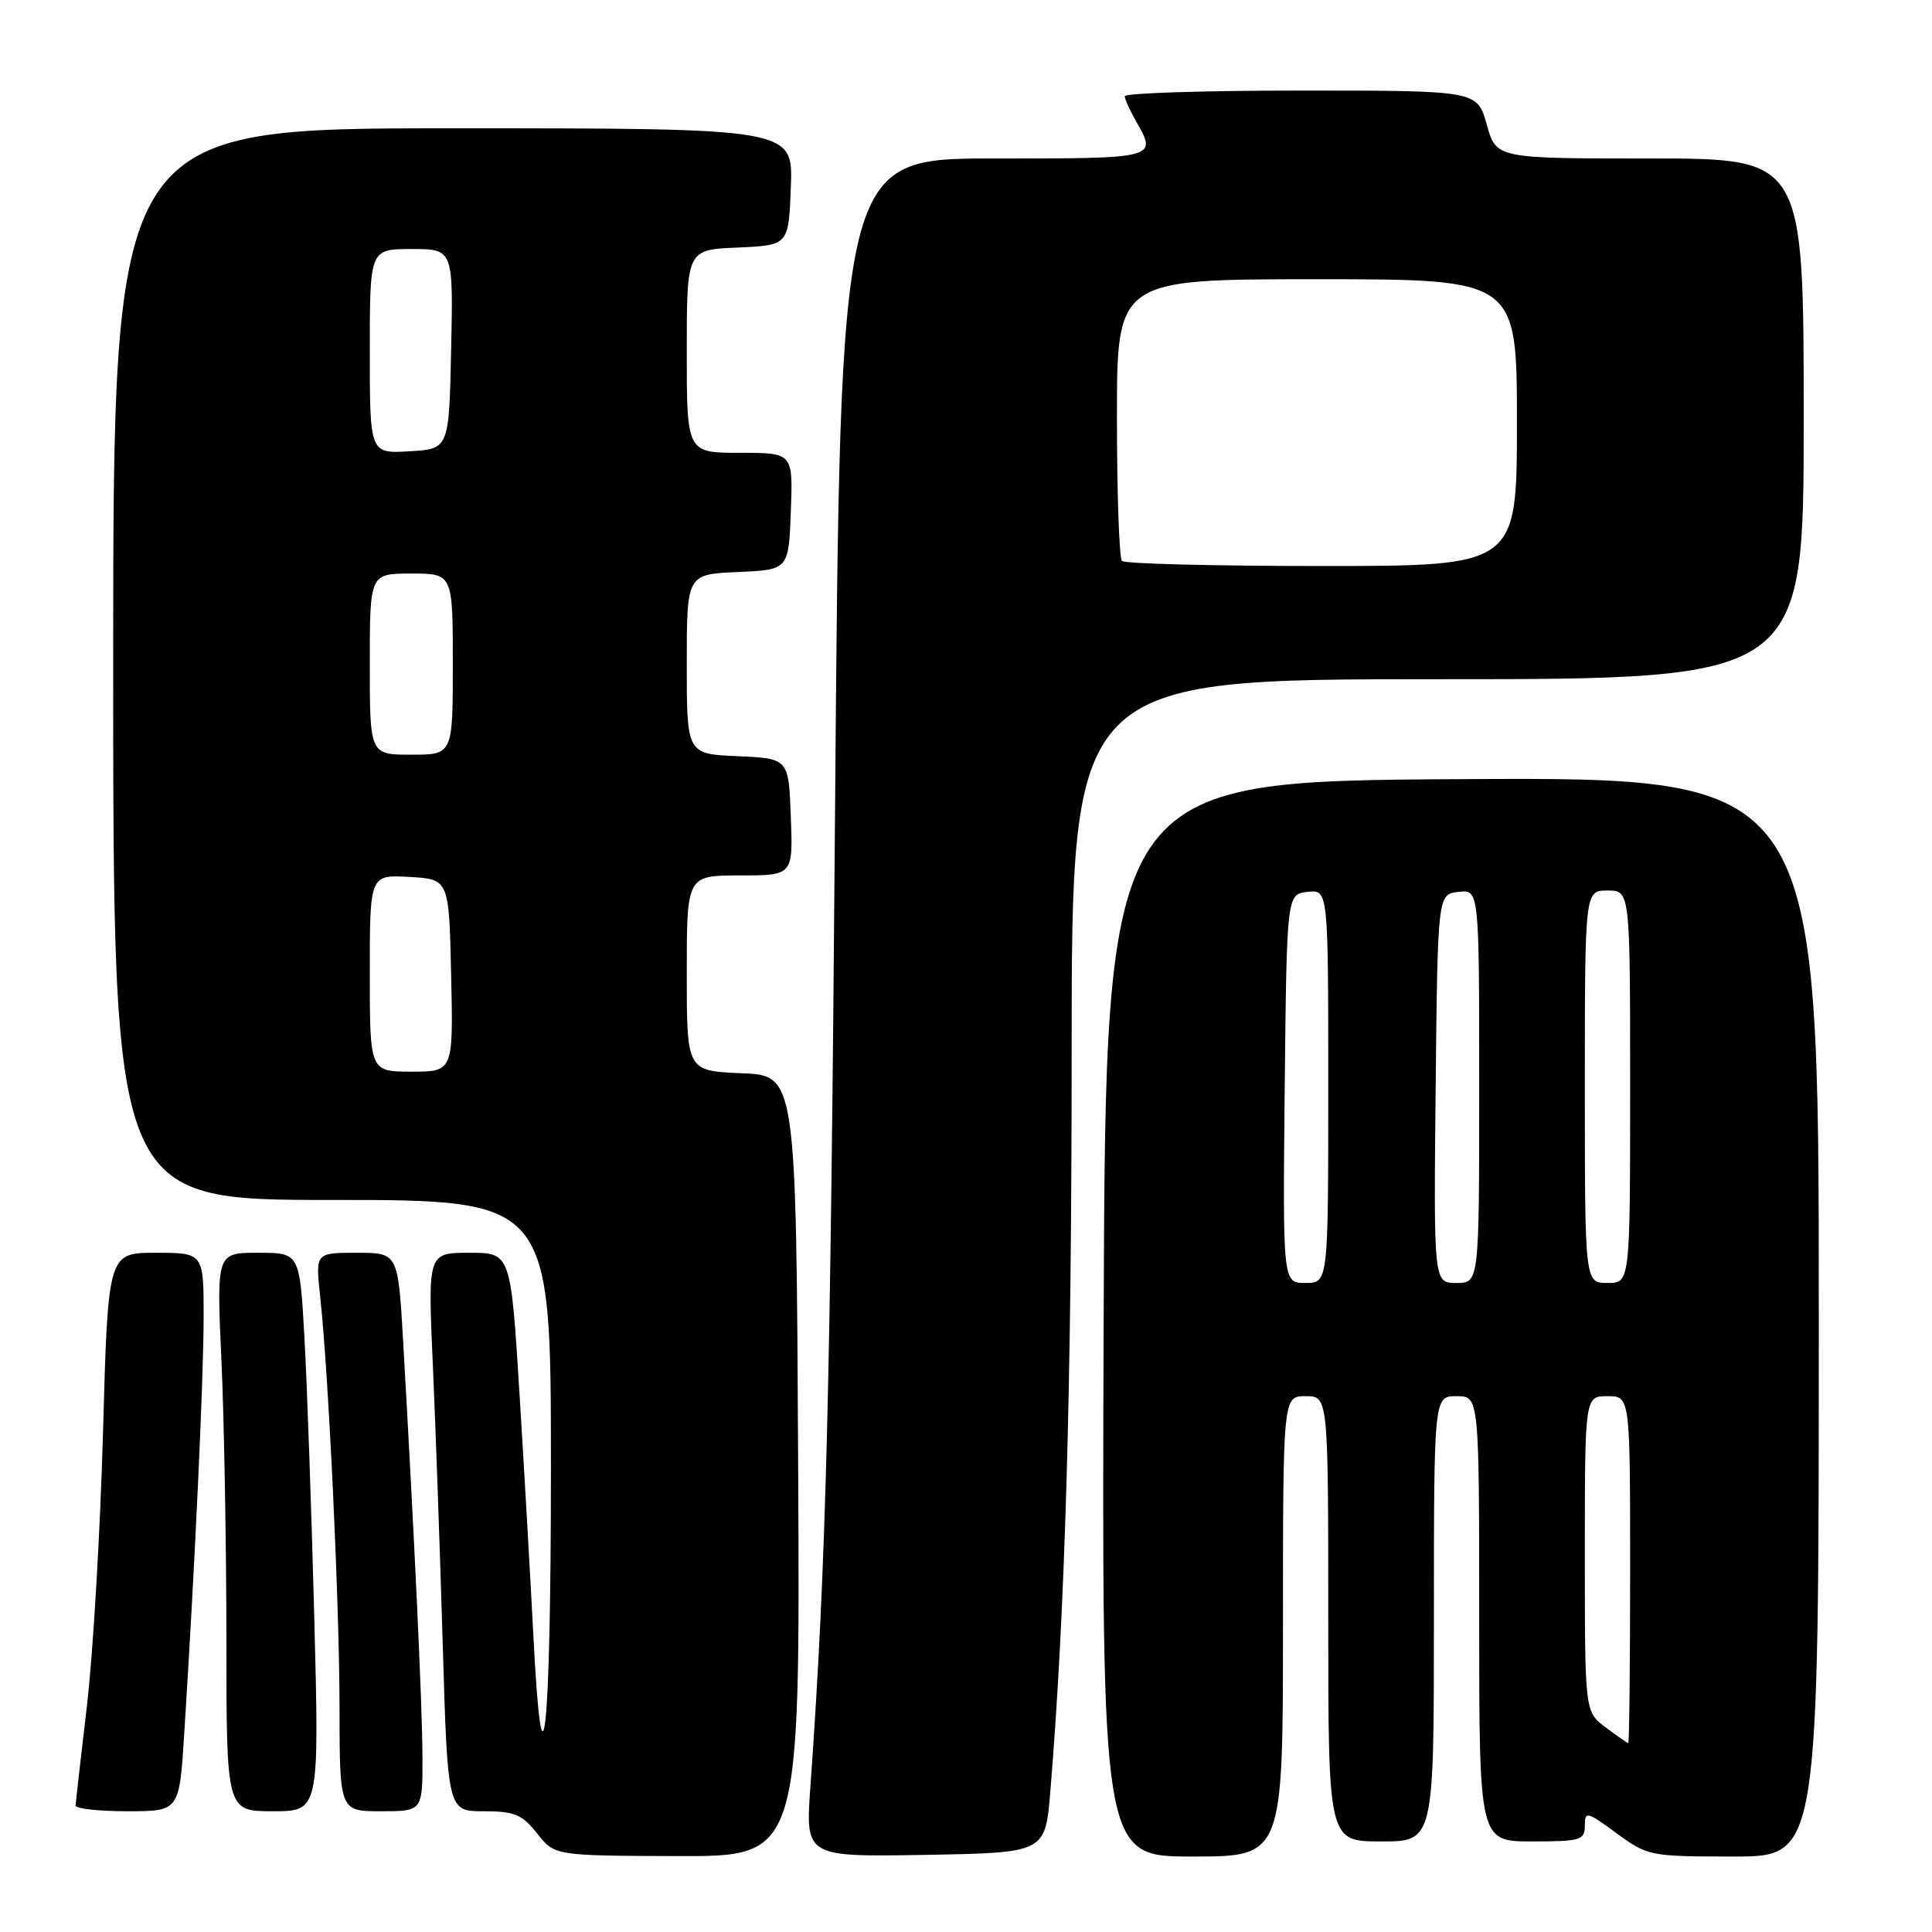 <?xml version="1.0" encoding="UTF-8" standalone="no"?>
<!DOCTYPE svg PUBLIC "-//W3C//DTD SVG 1.1//EN" "http://www.w3.org/Graphics/SVG/1.1/DTD/svg11.dtd" >
<svg xmlns="http://www.w3.org/2000/svg" xmlns:xlink="http://www.w3.org/1999/xlink" version="1.1" viewBox="0 0 256 256">
 <g >
 <path fill="currentColor"
d=" M 105.76 194.25 C 105.50 142.50 105.50 142.50 98.25 142.21 C 91.00 141.91 91.00 141.91 91.00 128.96 C 91.00 116.00 91.00 116.00 98.04 116.00 C 105.08 116.00 105.08 116.00 104.79 108.25 C 104.50 100.50 104.50 100.50 97.75 100.20 C 91.00 99.91 91.00 99.91 91.00 88.00 C 91.00 76.09 91.00 76.09 97.75 75.80 C 104.50 75.50 104.50 75.50 104.79 67.75 C 105.08 60.00 105.08 60.00 98.04 60.00 C 91.00 60.00 91.00 60.00 91.00 46.55 C 91.00 33.09 91.00 33.09 97.75 32.80 C 104.50 32.50 104.50 32.50 104.79 24.75 C 105.08 17.00 105.08 17.00 60.04 17.00 C 15.00 17.00 15.00 17.00 15.00 88.00 C 15.00 159.00 15.00 159.00 44.00 159.00 C 73.00 159.00 73.00 159.00 73.00 194.56 C 73.00 230.06 71.87 240.47 70.65 216.28 C 70.29 209.25 69.48 195.06 68.84 184.75 C 67.68 166.00 67.68 166.00 62.19 166.00 C 56.69 166.00 56.69 166.00 57.35 180.75 C 57.71 188.86 58.30 205.51 58.66 217.75 C 59.32 240.00 59.32 240.00 64.08 240.00 C 68.16 240.00 69.18 240.42 71.17 242.94 C 73.50 245.89 73.50 245.89 89.76 245.94 C 106.02 246.00 106.02 246.00 105.76 194.25 Z  M 139.17 237.42 C 141.14 213.72 142.00 183.82 142.00 139.45 C 142.00 90.00 142.00 90.00 190.50 90.00 C 239.00 90.00 239.00 90.00 239.00 55.50 C 239.00 21.00 239.00 21.00 218.63 21.00 C 198.26 21.00 198.26 21.00 197.00 16.50 C 195.74 12.00 195.74 12.00 172.37 12.00 C 159.52 12.00 149.02 12.34 149.04 12.75 C 149.05 13.16 149.71 14.62 150.50 16.00 C 153.37 21.02 153.44 21.00 131.66 21.00 C 111.33 21.00 111.33 21.00 110.65 107.25 C 110.04 185.13 109.48 207.25 107.38 236.78 C 106.72 246.05 106.72 246.05 122.61 245.78 C 138.50 245.50 138.50 245.50 139.17 237.42 Z  M 170.00 215.50 C 170.00 185.00 170.00 185.00 173.00 185.00 C 176.00 185.00 176.00 185.00 176.00 214.50 C 176.00 244.00 176.00 244.00 183.00 244.00 C 190.00 244.00 190.00 244.00 190.00 214.50 C 190.00 185.00 190.00 185.00 193.00 185.00 C 196.00 185.00 196.00 185.00 196.00 214.50 C 196.00 244.00 196.00 244.00 203.00 244.00 C 209.43 244.00 210.00 243.83 210.00 241.91 C 210.00 239.96 210.26 240.02 214.20 242.91 C 218.30 245.93 218.64 246.00 229.70 246.00 C 241.00 246.00 241.00 246.00 241.00 174.49 C 241.00 102.98 241.00 102.98 193.75 103.24 C 146.50 103.50 146.50 103.50 146.24 174.75 C 145.99 246.00 145.99 246.00 157.99 246.00 C 170.00 246.00 170.00 246.00 170.00 215.50 Z  M 24.41 229.75 C 25.82 207.60 26.96 183.08 26.98 174.75 C 27.00 166.00 27.00 166.00 20.66 166.00 C 14.31 166.00 14.31 166.00 13.65 189.75 C 13.29 202.81 12.33 219.12 11.52 226.00 C 10.71 232.88 10.03 238.84 10.02 239.25 C 10.01 239.66 13.10 240.00 16.88 240.00 C 23.76 240.00 23.76 240.00 24.41 229.75 Z  M 41.64 214.25 C 41.27 200.09 40.69 183.44 40.34 177.25 C 39.71 166.00 39.71 166.00 34.20 166.00 C 28.69 166.00 28.69 166.00 29.34 180.25 C 29.70 188.09 29.99 204.74 30.00 217.25 C 30.00 240.00 30.00 240.00 36.15 240.00 C 42.31 240.00 42.31 240.00 41.64 214.25 Z  M 55.98 232.75 C 55.95 225.94 54.96 204.66 53.42 177.75 C 52.74 166.00 52.74 166.00 47.27 166.00 C 41.80 166.00 41.80 166.00 42.42 171.75 C 43.56 182.31 44.97 212.34 44.99 226.25 C 45.00 240.00 45.00 240.00 50.50 240.00 C 56.00 240.00 56.00 240.00 55.98 232.75 Z  M 49.00 128.95 C 49.00 115.90 49.00 115.90 54.25 116.20 C 59.50 116.50 59.50 116.50 59.78 129.25 C 60.06 142.00 60.06 142.00 54.53 142.00 C 49.00 142.00 49.00 142.00 49.00 128.95 Z  M 49.00 88.00 C 49.00 76.00 49.00 76.00 54.50 76.00 C 60.00 76.00 60.00 76.00 60.00 88.00 C 60.00 100.00 60.00 100.00 54.50 100.00 C 49.00 100.00 49.00 100.00 49.00 88.00 Z  M 49.00 46.55 C 49.00 33.00 49.00 33.00 54.53 33.00 C 60.06 33.00 60.06 33.00 59.78 46.25 C 59.50 59.50 59.50 59.50 54.25 59.80 C 49.00 60.10 49.00 60.10 49.00 46.55 Z  M 148.67 74.33 C 148.30 73.97 148.00 65.42 148.00 55.33 C 148.00 37.00 148.00 37.00 174.50 37.00 C 201.00 37.00 201.00 37.00 201.00 56.00 C 201.00 75.00 201.00 75.00 175.17 75.00 C 160.96 75.00 149.03 74.70 148.67 74.33 Z  M 212.75 228.88 C 210.00 226.83 210.00 226.83 210.00 205.92 C 210.00 185.00 210.00 185.00 213.00 185.00 C 216.00 185.00 216.00 185.00 216.00 208.00 C 216.00 220.65 215.89 230.99 215.75 230.97 C 215.61 230.95 214.26 230.01 212.75 228.88 Z  M 170.23 144.25 C 170.50 118.50 170.50 118.50 173.25 118.18 C 176.00 117.87 176.00 117.87 176.00 143.93 C 176.00 170.00 176.00 170.00 172.98 170.00 C 169.97 170.00 169.97 170.00 170.23 144.25 Z  M 190.23 144.25 C 190.50 118.50 190.50 118.50 193.25 118.18 C 196.00 117.87 196.00 117.87 196.00 143.93 C 196.00 170.00 196.00 170.00 192.98 170.00 C 189.97 170.00 189.97 170.00 190.23 144.25 Z  M 210.00 144.00 C 210.00 118.00 210.00 118.00 213.00 118.00 C 216.00 118.00 216.00 118.00 216.00 144.00 C 216.00 170.00 216.00 170.00 213.00 170.00 C 210.00 170.00 210.00 170.00 210.00 144.00 Z "/>
</g>
</svg>